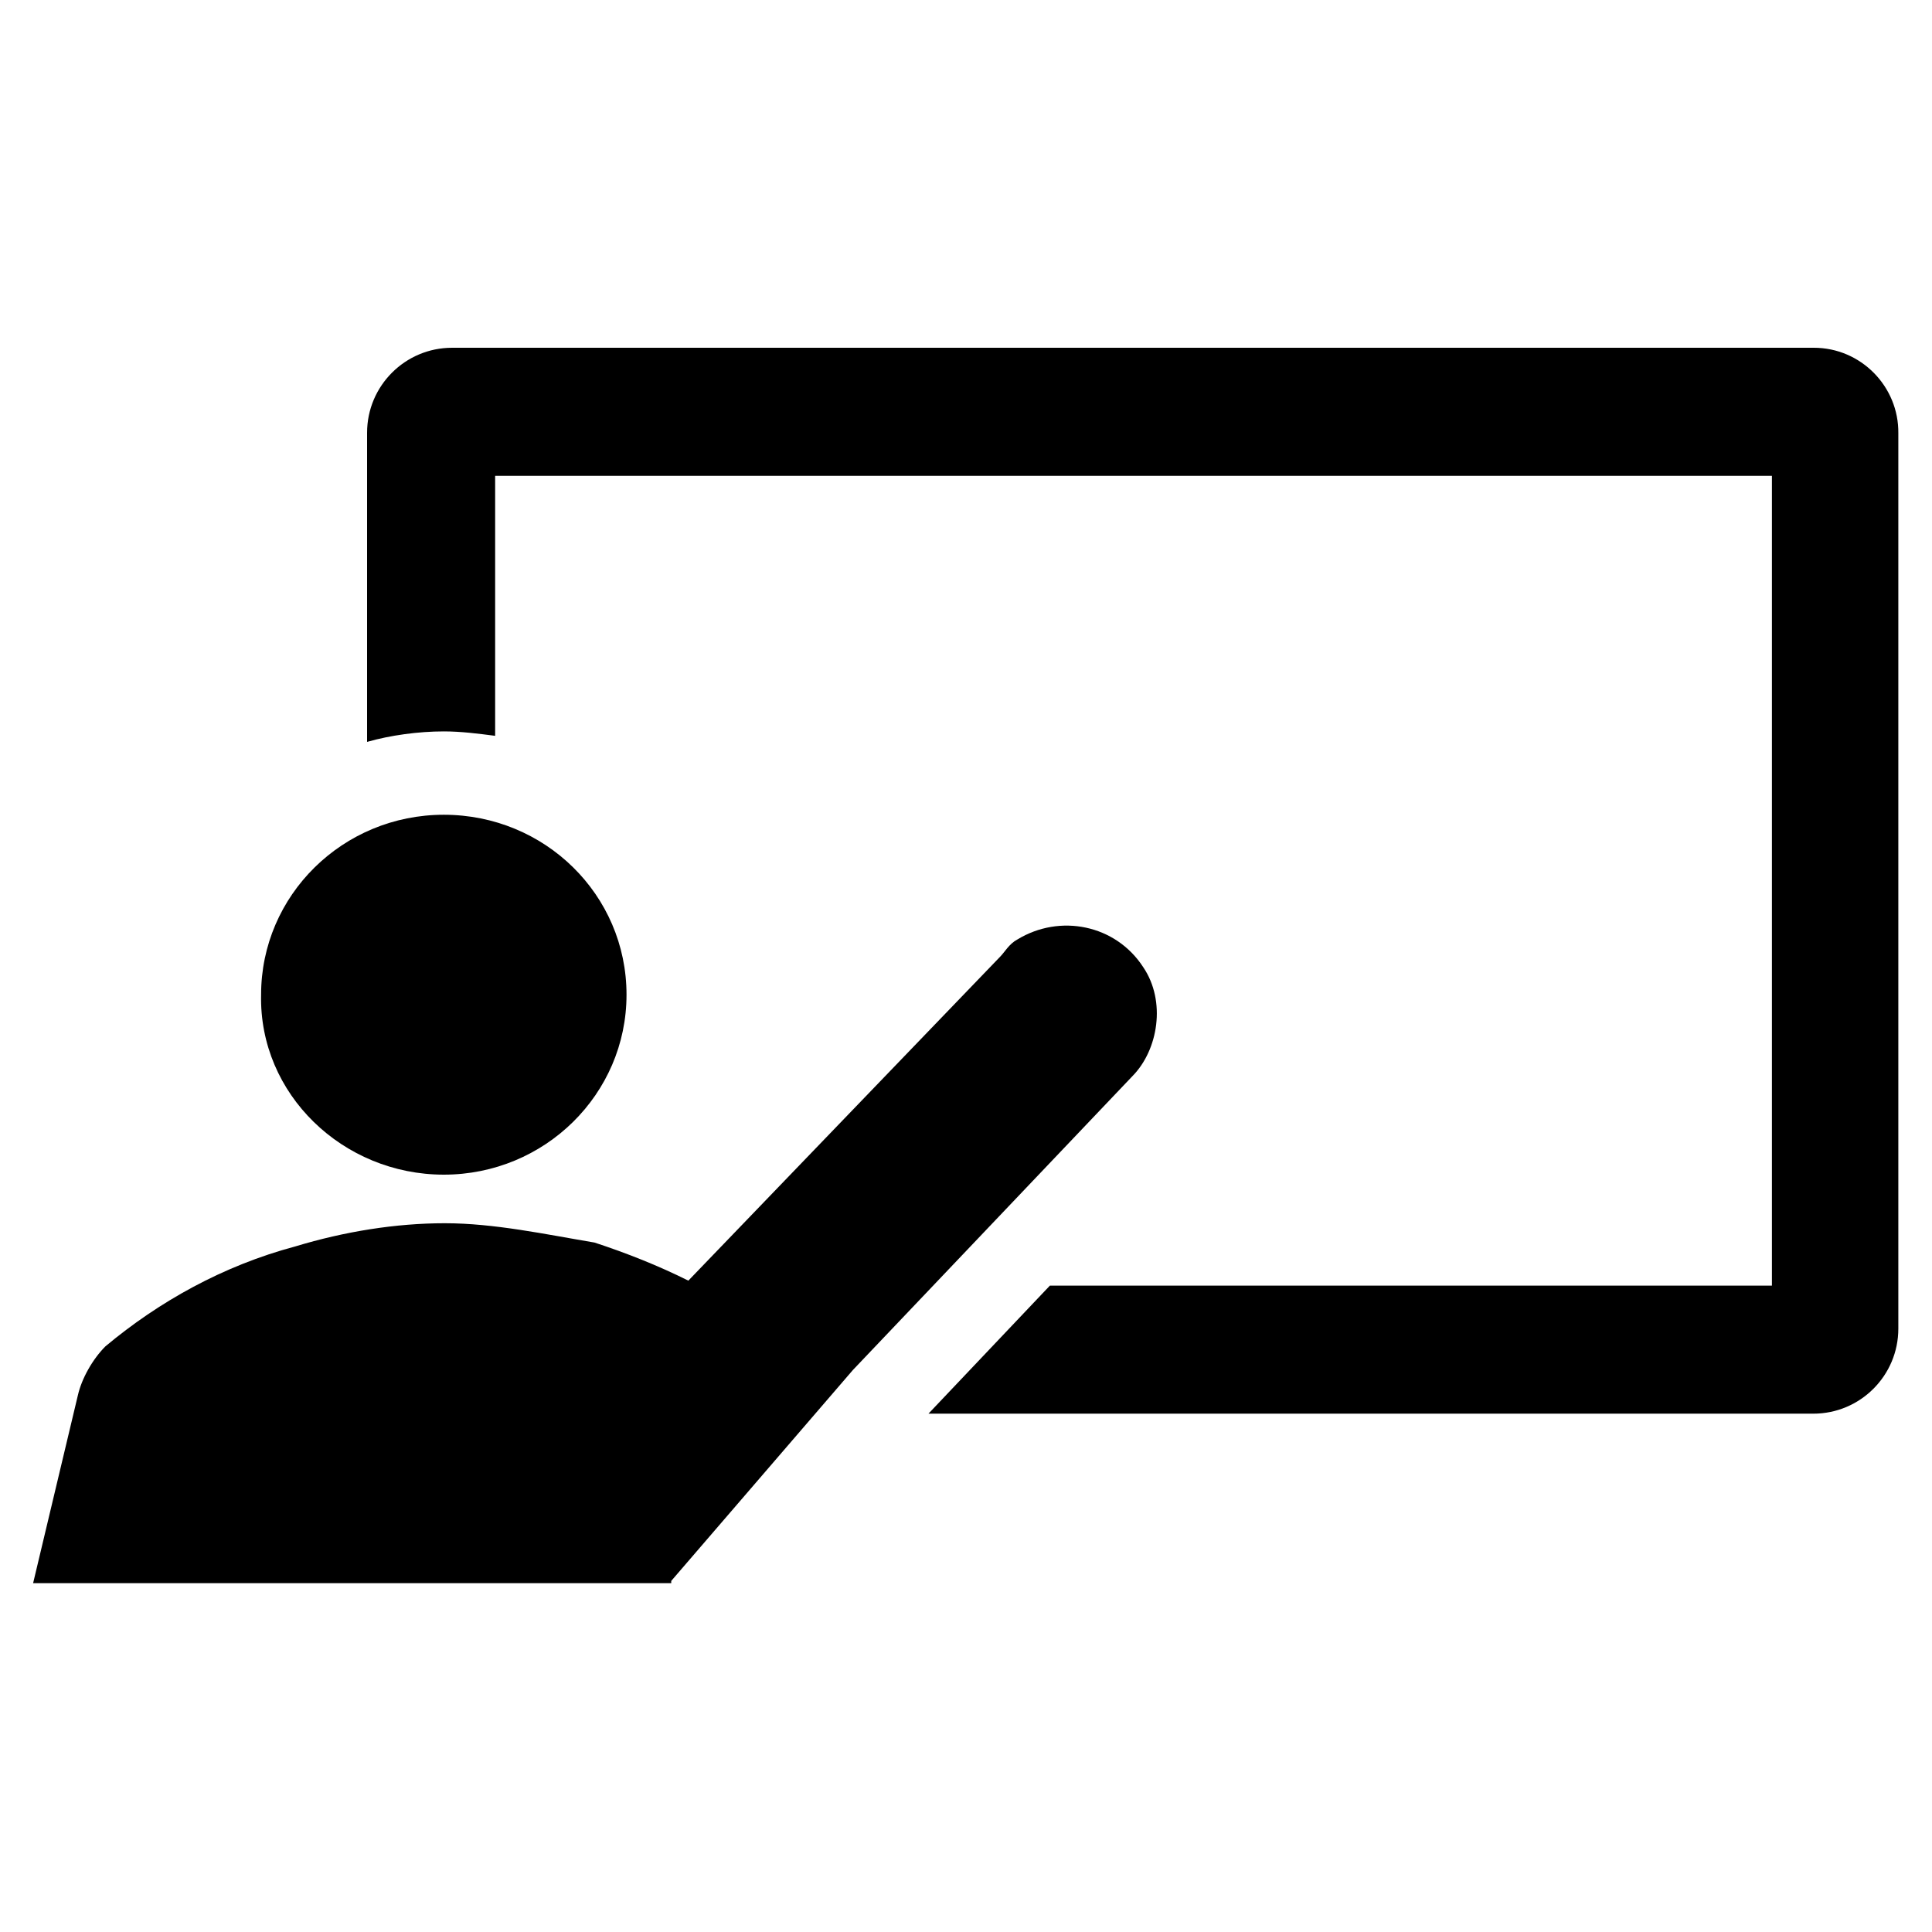<?xml version="1.0" encoding="utf-8"?>
<!-- Generator: Adobe Illustrator 24.0.2, SVG Export Plug-In . SVG Version: 6.00 Build 0)  -->
<svg version="1.1" id="Capa_1" xmlns="http://www.w3.org/2000/svg" xmlns:xlink="http://www.w3.org/1999/xlink" x="0px" y="0px"
	 viewBox="0 0 350 350" style="enable-background:new 0 0 350 350;" xml:space="preserve">
<style type="text/css">
	.st0{fill-rule:evenodd;clip-rule:evenodd;}
</style>
<path class="st0" d="M328.6,63H81.9c-8.5,0-15.4,6.9-15.4,15.4v56c4.2-1.2,9.3-1.9,13.9-1.9c3.1,0,6.2,0.4,9.3,0.8V86.2h231.3v146.7
	H190.2l-22,23.2h160.3c8.5,0,15.4-6.9,15.4-15.4V78.5C344,70,337.1,63,328.6,63"/>
<path class="st0" d="M80.4,212.8c18.3,0,33.1-14.6,33.1-32.6c0-18.1-14.8-32.6-33.1-32.6c-18.3,0-33.1,14.6-33.1,32.6
	C46.9,198.2,62.1,212.8,80.4,212.8"/>
<path class="st0" d="M207.1,175.2c-5-7.7-15.1-9.7-22.8-5c-1.5,0.8-2.3,2.3-3.1,3.1l-56.5,58.7c-5.4-2.7-11.2-5-17-6.9
	c-8.9-1.5-18.2-3.5-27.1-3.5s-18.2,1.5-27.1,4.2c-13.1,3.5-24.7,10-34.4,18.1c-2.3,2.3-4.3,5.8-5,8.9l-8.1,34h115.6v-0.4l32.9-38.2
	l50.7-53.3C209.8,190.2,211.3,181.4,207.1,175.2"/>
</svg>
